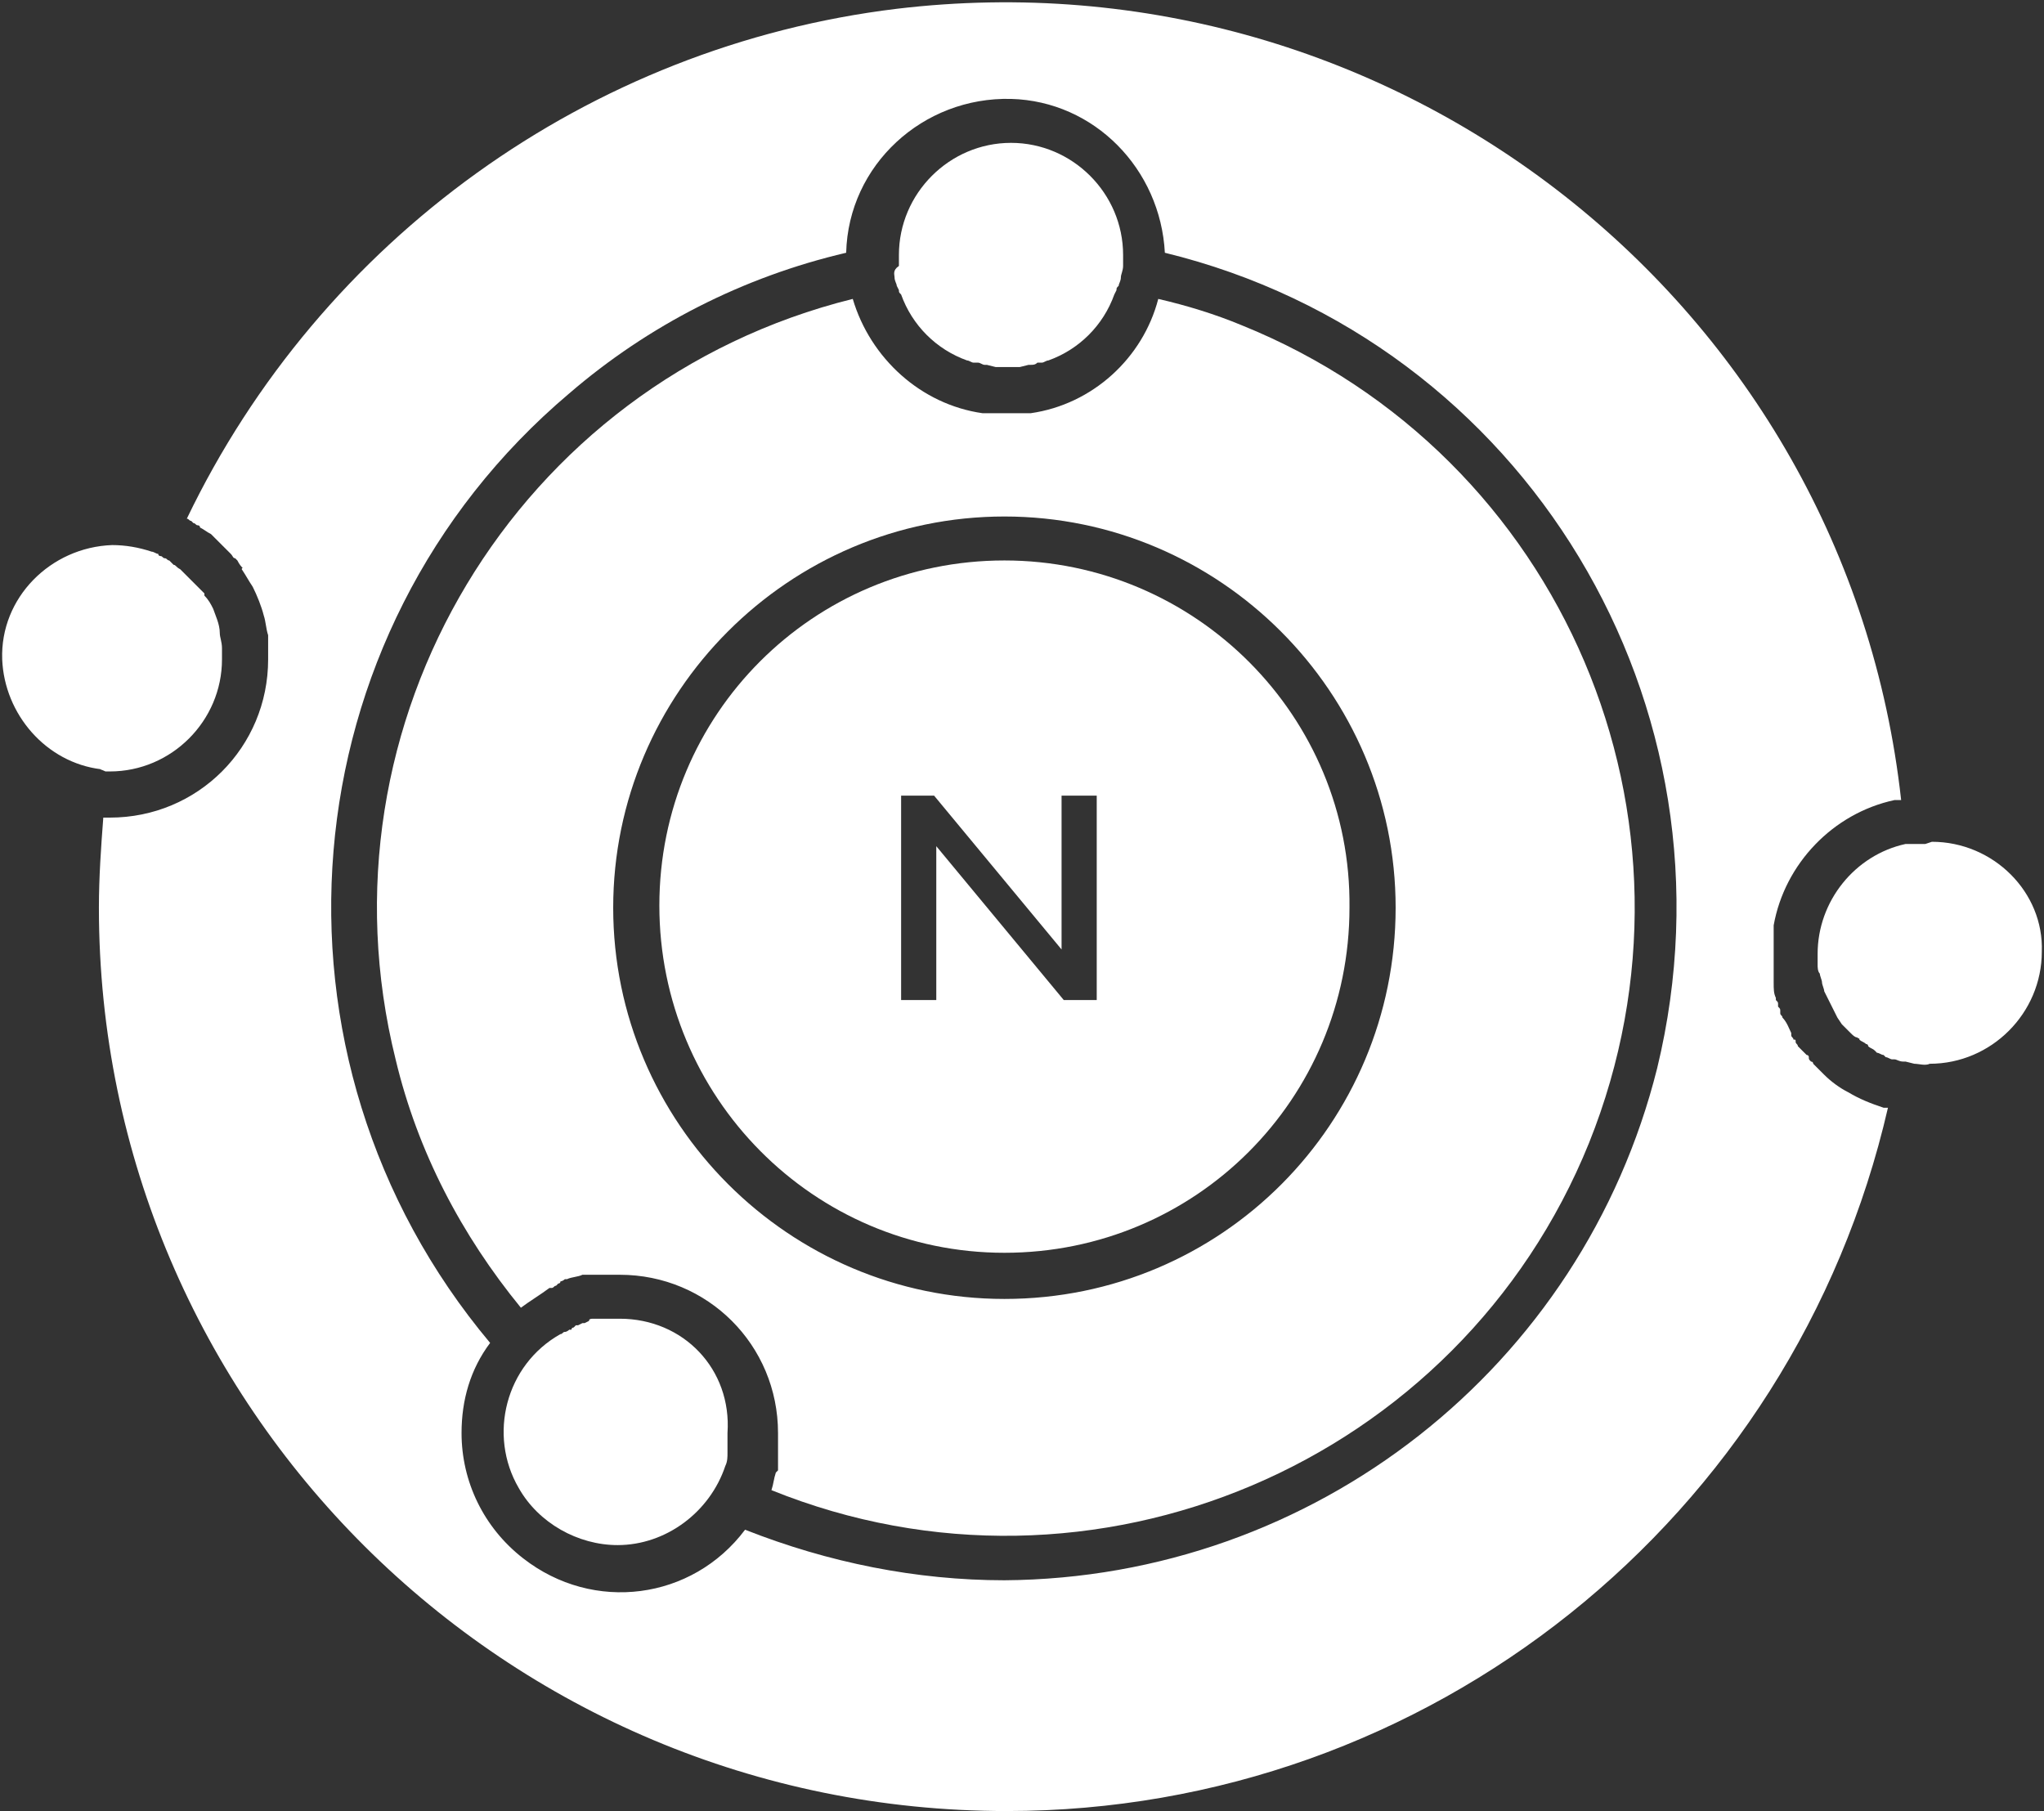 <?xml version="1.0" encoding="utf-8"?>
<!-- Generator: Adobe Illustrator 25.0.1, SVG Export Plug-In . SVG Version: 6.00 Build 0)  -->
<svg version="1.1" id="Layer_1" xmlns="http://www.w3.org/2000/svg" xmlns:xlink="http://www.w3.org/1999/xlink" x="0px" y="0px"
	 viewBox="0 0 93 82.4" style="enable-background:new 0 0 93 82.4;" xml:space="preserve">
<rect x="0" y="0" width="93" height="82.4" fill="#333333" stroke="none"/>
<style type="text/css">
	.st0{fill:#FFFFFF;}
</style>
<g>
	<path class="st0" d="M40.7,12.6C40.7,12.7,40.7,12.7,40.7,12.6c0,0.2,0.1,0.3,0.1,0.4l0.1,0.2c0,0.1,0,0.1,0.1,0.2
		c0.5,1.4,1.6,2.5,3,3c0.1,0,0.2,0.1,0.3,0.1s0.1,0,0.2,0c0.1,0,0.2,0.1,0.3,0.1h0.1l0.4,0.1h0.1c0.3,0,0.6,0,0.9,0h0.1l0.4-0.1h0.1
		c0.1,0,0.2,0,0.3-0.1c0.1,0,0.1,0,0.2,0c0.1,0,0.2-0.1,0.3-0.1c1.4-0.5,2.5-1.6,3-3l0.1-0.2c0-0.1,0-0.1,0.1-0.2
		c0-0.1,0.1-0.2,0.1-0.4l0,0c0-0.1,0.1-0.3,0.1-0.5s0-0.4,0-0.5c0-2.8-2.3-5.1-5.1-5.1s-5.1,2.3-5.1,5.1c0,0.2,0,0.4,0,0.5
		C40.6,12.3,40.7,12.5,40.7,12.6z"/>
	<path class="st0" d="M28.2,60h-0.3c-0.1,0-0.2,0-0.2,0c-0.1,0-0.2,0-0.3,0c-0.1,0-0.2,0-0.3,0H27c-0.1,0-0.2,0-0.2,0.1s0,0,0,0
		l-0.2,0.1c0,0,0,0-0.1,0l-0.2,0.1h-0.1l-0.1,0.1c0,0-0.1,0-0.1,0.1h-0.1c0,0-0.1,0.1-0.2,0.1s0,0,0,0c-0.1,0-0.1,0.1-0.2,0.1
		c-2.5,1.4-3.3,4.6-1.9,7c0.9,1.6,2.7,2.6,4.5,2.6c2.2,0,4.2-1.5,4.9-3.6c0.1-0.2,0.1-0.4,0.1-0.6c0-0.1,0-0.1,0-0.2s0-0.1,0-0.1
		s0-0.1,0-0.2v-0.4C33.3,62.3,31.1,60,28.2,60z"/>
	<path class="st0" d="M45.7,25.5c-8.7,0-15.7,7-15.7,15.7S37,57,45.7,57s15.7-7,15.7-15.7C61.5,32.6,54.4,25.5,45.7,25.5z
		 M49.9,45.5h-1.5l-5.8-7v7H41v-9.3h1.5l5.8,7v-7h1.6V45.5z"/>
	<path class="st0" d="M56.5,14.8c-1.2-0.5-2.5-0.9-3.8-1.2c-0.7,2.7-3,4.8-5.8,5.2l0,0c-0.1,0-0.2,0-0.3,0h-0.1c-0.1,0-0.2,0-0.3,0
		h-0.9c-0.1,0-0.2,0-0.3,0h0c-0.1,0-0.2,0-0.3,0l0,0c-2.8-0.4-5.1-2.5-5.9-5.2C23.5,17.4,14.2,32.9,18,48.2c1,4.2,3,8,5.7,11.3
		c0.4-0.3,0.9-0.6,1.3-0.9h0.1c0.1,0,0.1-0.1,0.2-0.1l0.1-0.1c0,0,0.1,0,0.1-0.1c0,0,0.1,0,0.2-0.1c0.1,0,0.1,0,0.1,0
		c0.2-0.1,0.5-0.1,0.7-0.2c0,0,0,0,0.1,0s0.1,0,0.2,0s0.1,0,0.1,0s0.1,0,0.2,0s0.1,0,0.2,0s0.1,0,0.2,0s0.1,0,0.2,0h0.5
		c4,0,7.2,3.2,7.2,7.2v0.5c0,0.1,0,0.2,0,0.3v0.1c0,0.1,0,0.2,0,0.3v0.1c0,0.1,0,0.2,0,0.3c0,0,0,0,0,0.1L35.3,67l0,0
		c-0.1,0.3-0.1,0.5-0.2,0.8c14.6,5.9,31.3-1.2,37.2-15.8C78.2,37.3,71.1,20.7,56.5,14.8z M45.7,59.1L45.7,59.1
		c-9.8,0-17.8-8-17.8-17.8s8-17.8,17.8-17.8s17.8,8,17.8,17.8S55.6,59.1,45.7,59.1z"/>
	<path class="st0" d="M4.8,35.1H5c2.8,0,5.1-2.3,5.1-5.1c0-0.1,0-0.2,0-0.4v-0.1c0-0.3-0.1-0.5-0.1-0.7c0-0.4-0.2-0.8-0.3-1.1
		c-0.1-0.2-0.2-0.4-0.4-0.6c0,0,0,0,0-0.1l-0.2-0.2L9,26.7c-0.1-0.1-0.1-0.1-0.2-0.2l-0.1-0.1c-0.1-0.1-0.1-0.1-0.2-0.2l-0.1-0.1
		L8.3,26l-0.1-0.1C8,25.8,8,25.7,7.9,25.7l-0.1-0.1l-0.1-0.1c-0.1,0-0.1-0.1-0.2-0.1s-0.1-0.1-0.2-0.1c0,0-0.1,0-0.1-0.1
		c-0.1,0-0.2-0.1-0.3-0.1c-0.6-0.2-1.2-0.3-1.8-0.3c-2.8,0.1-5.1,2.4-5,5.2c0.1,2.5,2,4.7,4.5,5C4.5,35,4.6,35,4.8,35.1
		C4.7,35,4.8,35.1,4.8,35.1z"/>
	<path class="st0" d="M85.7,50.4c-0.6-0.2-1.1-0.4-1.6-0.7c-0.4-0.2-0.8-0.5-1.1-0.8l0,0c-0.1-0.1-0.1-0.1-0.2-0.2c0,0,0,0-0.1-0.1
		s-0.1-0.1-0.2-0.2c0,0,0-0.1-0.1-0.1c-0.1-0.1-0.1-0.1-0.1-0.2c0,0,0-0.1-0.1-0.1c-0.1-0.1-0.1-0.1-0.2-0.2l-0.1-0.1l-0.1-0.1
		c0-0.1-0.1-0.1-0.1-0.2c0-0.1,0-0.1-0.1-0.1c0-0.1-0.1-0.1-0.1-0.2c0,0,0,0,0-0.1c-0.1-0.2-0.2-0.5-0.4-0.7c0-0.1-0.1-0.1-0.1-0.2
		c0,0,0,0,0-0.1s0-0.1-0.1-0.2v-0.1c0-0.1,0-0.1-0.1-0.2v-0.1c-0.1-0.2-0.1-0.4-0.1-0.7c0-0.1,0-0.1,0-0.2c0-0.1,0-0.1,0-0.1
		s0-0.1,0-0.2v-0.1c0-0.1,0-0.1,0-0.2v-0.8c0-0.1,0-0.1,0-0.2c0-0.1,0-0.1,0-0.2c0-0.1,0-0.1,0-0.2v-0.1c0-0.1,0-0.2,0-0.3l0,0
		c0.5-2.8,2.7-5.1,5.5-5.7l0,0c0.1,0,0.2,0,0.2,0s0,0,0.1,0C84,13.8,63.4-2.3,40.8,0.4c-14,1.7-26.2,10.5-32.3,23.2
		c0.1,0,0.1,0.1,0.2,0.1l0.1,0.1c0.1,0,0.1,0.1,0.2,0.1c0,0,0.1,0,0.1,0.1c0.2,0.1,0.3,0.2,0.5,0.3c0.1,0.1,0.1,0.1,0.2,0.2l0.1,0.1
		l0.2,0.2c0.1,0.1,0.1,0.1,0.2,0.2c0.1,0.1,0.1,0.1,0.2,0.2c0.1,0.1,0.1,0.2,0.2,0.2c0.1,0.1,0.1,0.1,0.1,0.1s0.1,0.2,0.2,0.3
		s0,0,0,0.1c0.2,0.3,0.3,0.5,0.5,0.8c0.2,0.4,0.4,0.9,0.5,1.3l0,0c0.1,0.3,0.1,0.6,0.2,0.9V29c0,0.1,0,0.3,0,0.4v0.1
		c0,0.1,0,0.3,0,0.5c0,4-3.2,7.2-7.2,7.2l0,0H4.7c-0.1,1.3-0.2,2.7-0.2,4.1C4.5,64,23,82.4,45.8,82.4c19.2,0,35.8-13.3,40.1-32
		C85.8,50.4,85.8,50.4,85.7,50.4z M75.4,48.6C72,62.2,59.8,71.8,45.7,71.9c-4,0-8-0.8-11.8-2.3c-2.4,3.2-6.9,3.8-10.1,1.3
		C22,69.5,21,67.4,21,65.2c0-1.5,0.4-2.9,1.3-4.1c-10.9-13-9.3-32.3,3.6-43.2c3.6-3.1,7.9-5.3,12.6-6.4c0.1-4,3.5-7.1,7.5-7
		c3.8,0.1,6.8,3.2,7,7C69.4,15.5,79.4,32.1,75.4,48.6z"/>
	<path class="st0" d="M87.9,38.3L87.9,38.3l-0.3,0.1c-0.1,0-0.1,0-0.2,0h-0.1c-0.1,0-0.1,0-0.2,0s-0.1,0-0.1,0h-0.1c0,0-0.1,0-0.2,0
		l0,0c-2.3,0.5-4,2.6-4,5c0,0.2,0,0.3,0,0.5l0,0c0,0.1,0,0.3,0.1,0.4l0,0c0,0.1,0.1,0.3,0.1,0.4l0,0c0,0.1,0.1,0.3,0.1,0.4
		c0.2,0.4,0.4,0.8,0.6,1.2l0.2,0.3l0,0c0.1,0.1,0.2,0.2,0.3,0.3l0.1,0.1c0.1,0.1,0.2,0.2,0.3,0.2c0.1,0.1,0.1,0,0.1,0.1
		c0.1,0.1,0.2,0.1,0.3,0.2c0,0,0.1,0,0.1,0.1c0.1,0.1,0.2,0.1,0.3,0.2l0.1,0.1c0.1,0,0.2,0.1,0.3,0.1l0.1,0.1c0.1,0,0.2,0.1,0.3,0.1
		h0.1c0.1,0,0.2,0.1,0.4,0.1h0.1l0.4,0.1c0.2,0,0.5,0.1,0.7,0c2.8,0,5.1-2.3,5.1-5.1C93,40.6,90.7,38.3,87.9,38.3z"/>
</g>
</svg>
